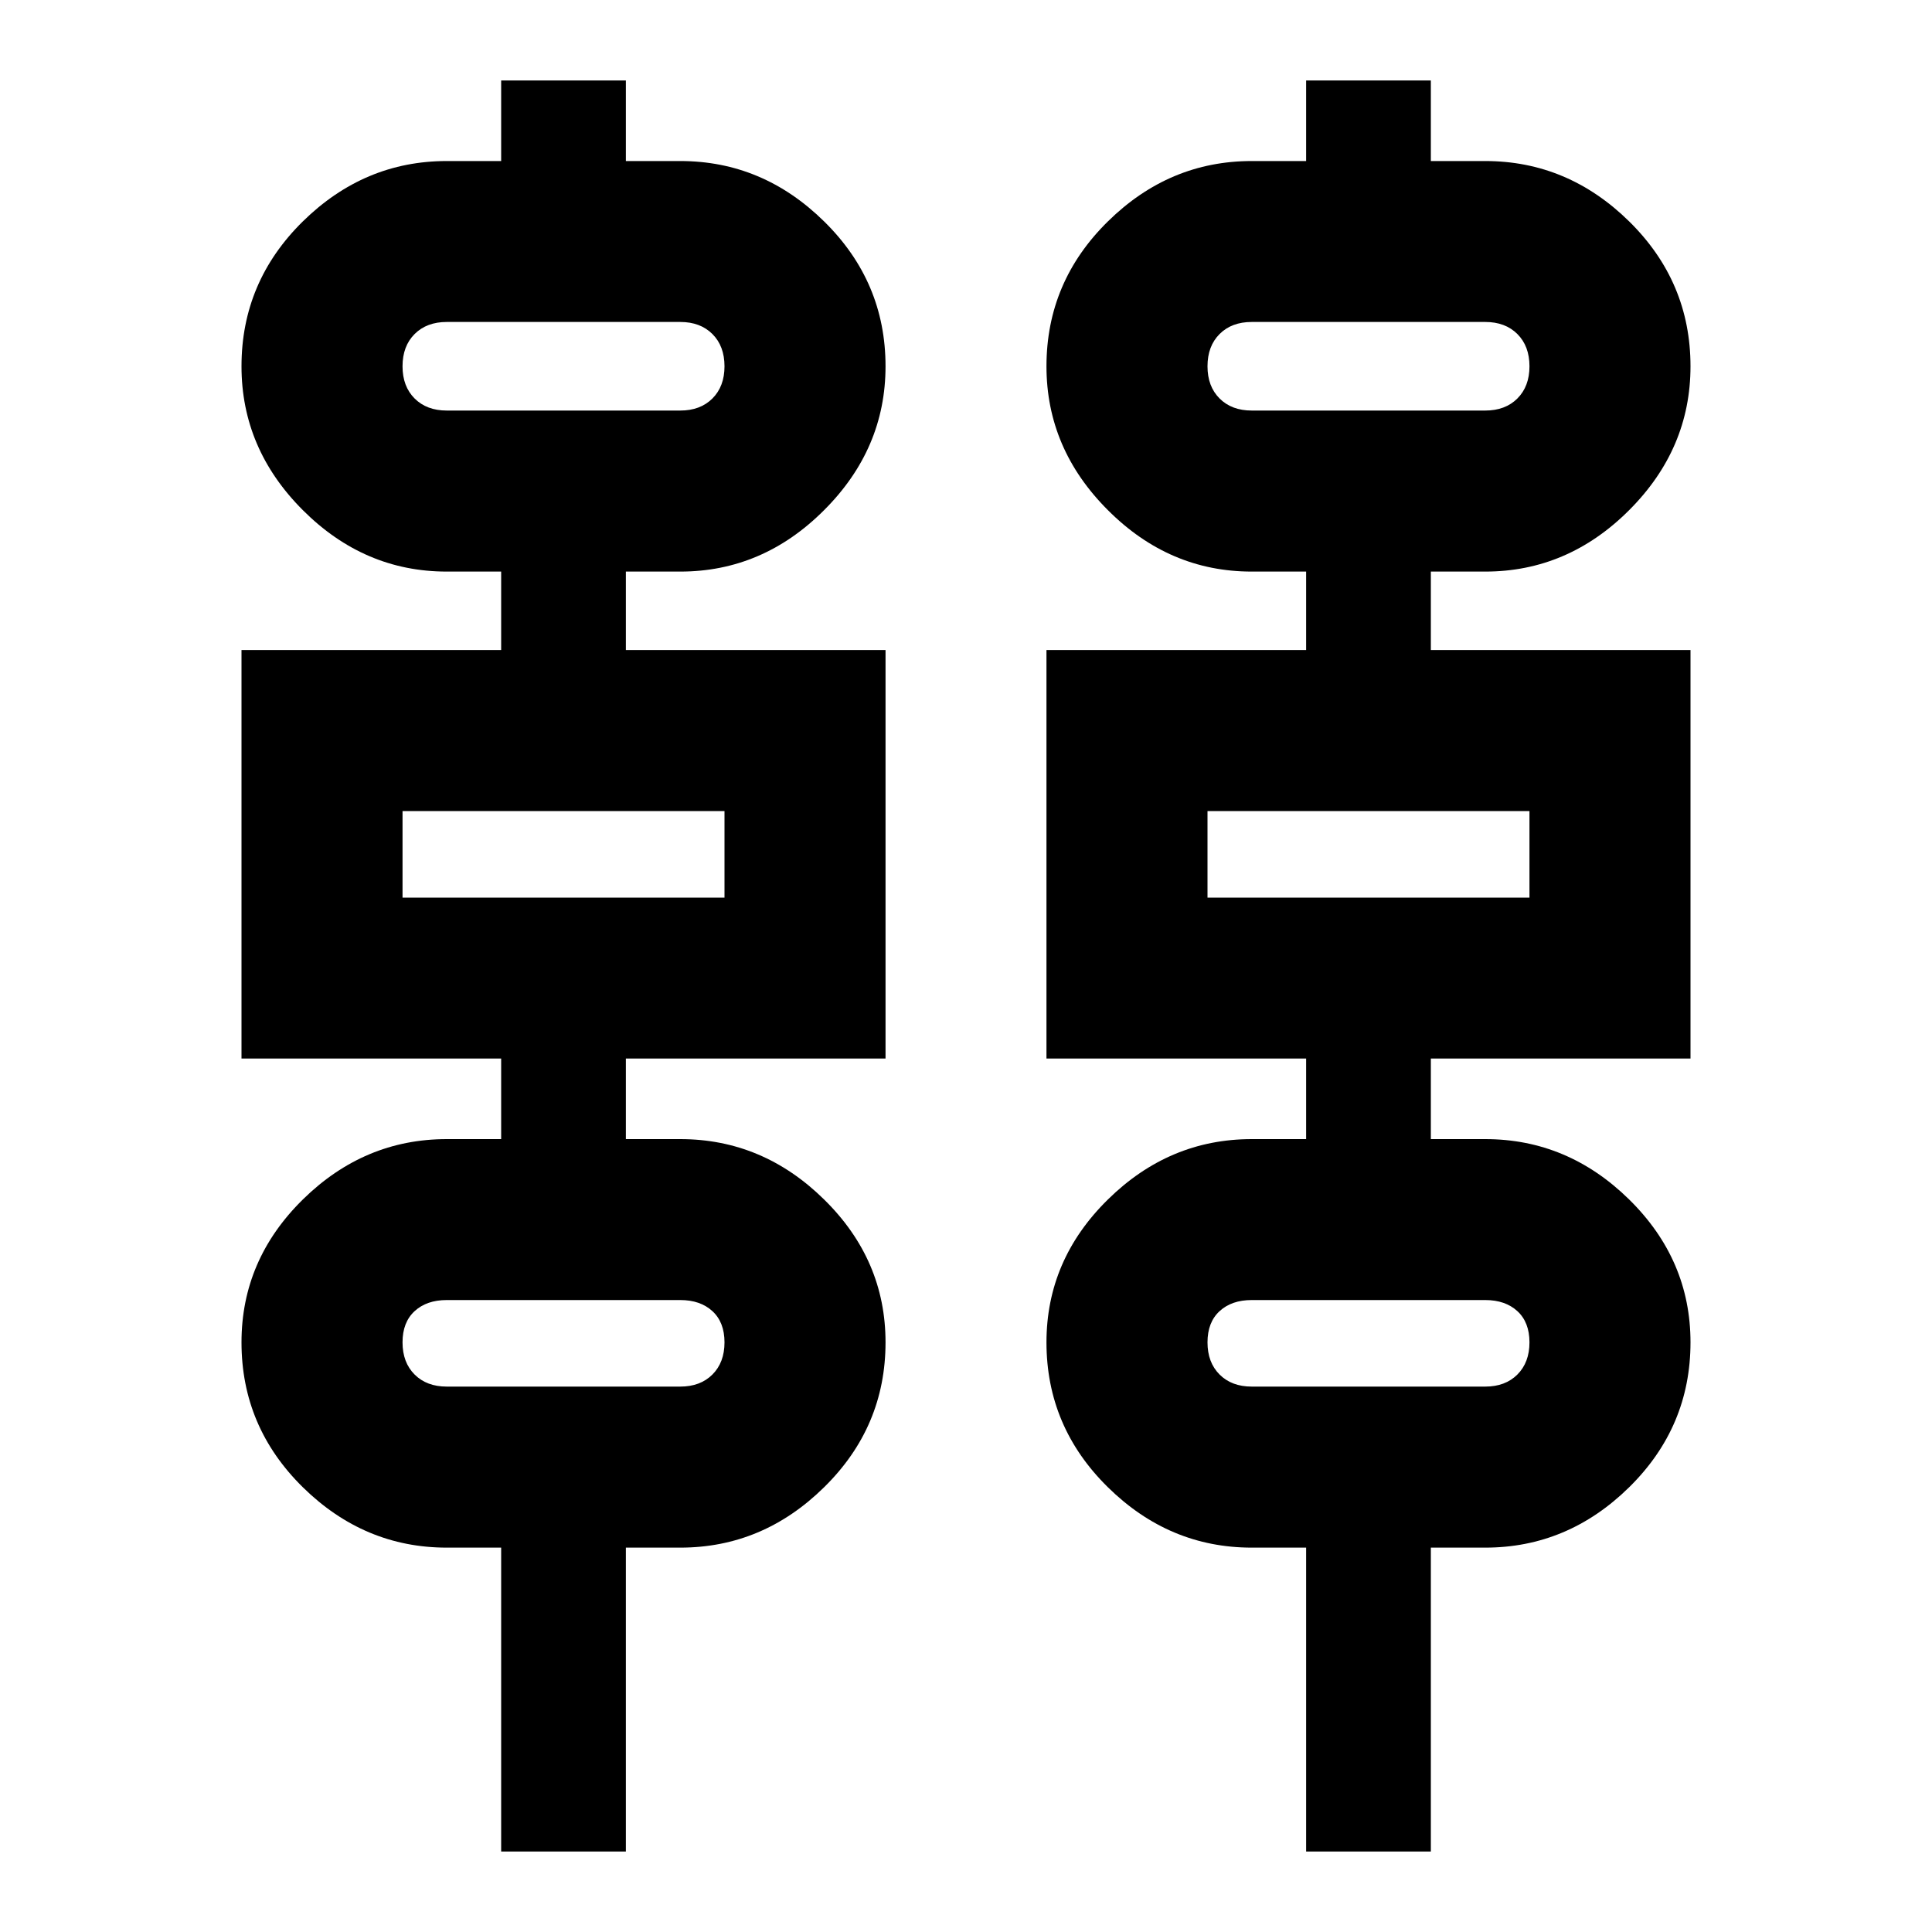 <svg xmlns="http://www.w3.org/2000/svg" height="20" width="20"><path d="M5.188 19.167V16.021H4.625Q3.771 16.021 3.135 15.396Q2.5 14.771 2.5 13.896Q2.5 13.042 3.135 12.417Q3.771 11.792 4.625 11.792H5.188V10.958H2.5V6.729H5.188V5.917H4.625Q3.771 5.917 3.135 5.281Q2.5 4.646 2.5 3.792Q2.5 2.917 3.135 2.292Q3.771 1.667 4.625 1.667H5.188V0.833H6.479V1.667H7.042Q7.896 1.667 8.531 2.292Q9.167 2.917 9.167 3.792Q9.167 4.646 8.531 5.281Q7.896 5.917 7.042 5.917H6.479V6.729H9.167V10.958H6.479V11.792H7.042Q7.896 11.792 8.531 12.417Q9.167 13.042 9.167 13.896Q9.167 14.771 8.531 15.396Q7.896 16.021 7.042 16.021H6.479V19.167ZM13.521 19.167V16.021H12.958Q12.104 16.021 11.469 15.396Q10.833 14.771 10.833 13.896Q10.833 13.042 11.469 12.417Q12.104 11.792 12.958 11.792H13.521V10.958H10.833V6.729H13.521V5.917H12.958Q12.104 5.917 11.469 5.281Q10.833 4.646 10.833 3.792Q10.833 2.917 11.469 2.292Q12.104 1.667 12.958 1.667H13.521V0.833H14.812V1.667H15.375Q16.229 1.667 16.865 2.292Q17.5 2.917 17.5 3.792Q17.5 4.646 16.865 5.281Q16.229 5.917 15.375 5.917H14.812V6.729H17.5V10.958H14.812V11.792H15.375Q16.229 11.792 16.865 12.417Q17.5 13.042 17.5 13.896Q17.5 14.771 16.865 15.396Q16.229 16.021 15.375 16.021H14.812V19.167ZM4.625 4.25H7.042Q7.25 4.25 7.375 4.125Q7.5 4 7.5 3.792Q7.5 3.583 7.375 3.458Q7.25 3.333 7.042 3.333H4.625Q4.417 3.333 4.292 3.458Q4.167 3.583 4.167 3.792Q4.167 4 4.292 4.125Q4.417 4.25 4.625 4.25ZM12.958 4.25H15.375Q15.583 4.25 15.708 4.125Q15.833 4 15.833 3.792Q15.833 3.583 15.708 3.458Q15.583 3.333 15.375 3.333H12.958Q12.75 3.333 12.625 3.458Q12.5 3.583 12.5 3.792Q12.5 4 12.625 4.125Q12.75 4.25 12.958 4.25ZM4.167 9.292H7.5V8.396H4.167ZM12.5 9.292H15.833V8.396H12.5ZM4.625 14.354H7.042Q7.25 14.354 7.375 14.229Q7.5 14.104 7.5 13.896Q7.5 13.688 7.375 13.573Q7.25 13.458 7.042 13.458H4.625Q4.417 13.458 4.292 13.573Q4.167 13.688 4.167 13.896Q4.167 14.104 4.292 14.229Q4.417 14.354 4.625 14.354ZM12.958 14.354H15.375Q15.583 14.354 15.708 14.229Q15.833 14.104 15.833 13.896Q15.833 13.688 15.708 13.573Q15.583 13.458 15.375 13.458H12.958Q12.75 13.458 12.625 13.573Q12.5 13.688 12.5 13.896Q12.5 14.104 12.625 14.229Q12.75 14.354 12.958 14.354ZM4.167 4.25Q4.167 4.25 4.167 4.125Q4.167 4 4.167 3.792Q4.167 3.583 4.167 3.458Q4.167 3.333 4.167 3.333Q4.167 3.333 4.167 3.458Q4.167 3.583 4.167 3.792Q4.167 4 4.167 4.125Q4.167 4.25 4.167 4.25ZM12.5 4.25Q12.5 4.25 12.5 4.125Q12.5 4 12.5 3.792Q12.5 3.583 12.5 3.458Q12.5 3.333 12.5 3.333Q12.5 3.333 12.5 3.458Q12.5 3.583 12.5 3.792Q12.5 4 12.5 4.125Q12.5 4.25 12.5 4.25ZM4.167 9.292V8.396ZM12.5 9.292V8.396ZM4.167 14.354Q4.167 14.354 4.167 14.229Q4.167 14.104 4.167 13.896Q4.167 13.688 4.167 13.573Q4.167 13.458 4.167 13.458Q4.167 13.458 4.167 13.573Q4.167 13.688 4.167 13.896Q4.167 14.104 4.167 14.229Q4.167 14.354 4.167 14.354ZM12.5 14.354Q12.5 14.354 12.5 14.229Q12.5 14.104 12.5 13.896Q12.5 13.688 12.5 13.573Q12.5 13.458 12.5 13.458Q12.5 13.458 12.5 13.573Q12.5 13.688 12.5 13.896Q12.5 14.104 12.5 14.229Q12.5 14.354 12.5 14.354Z"/></svg>